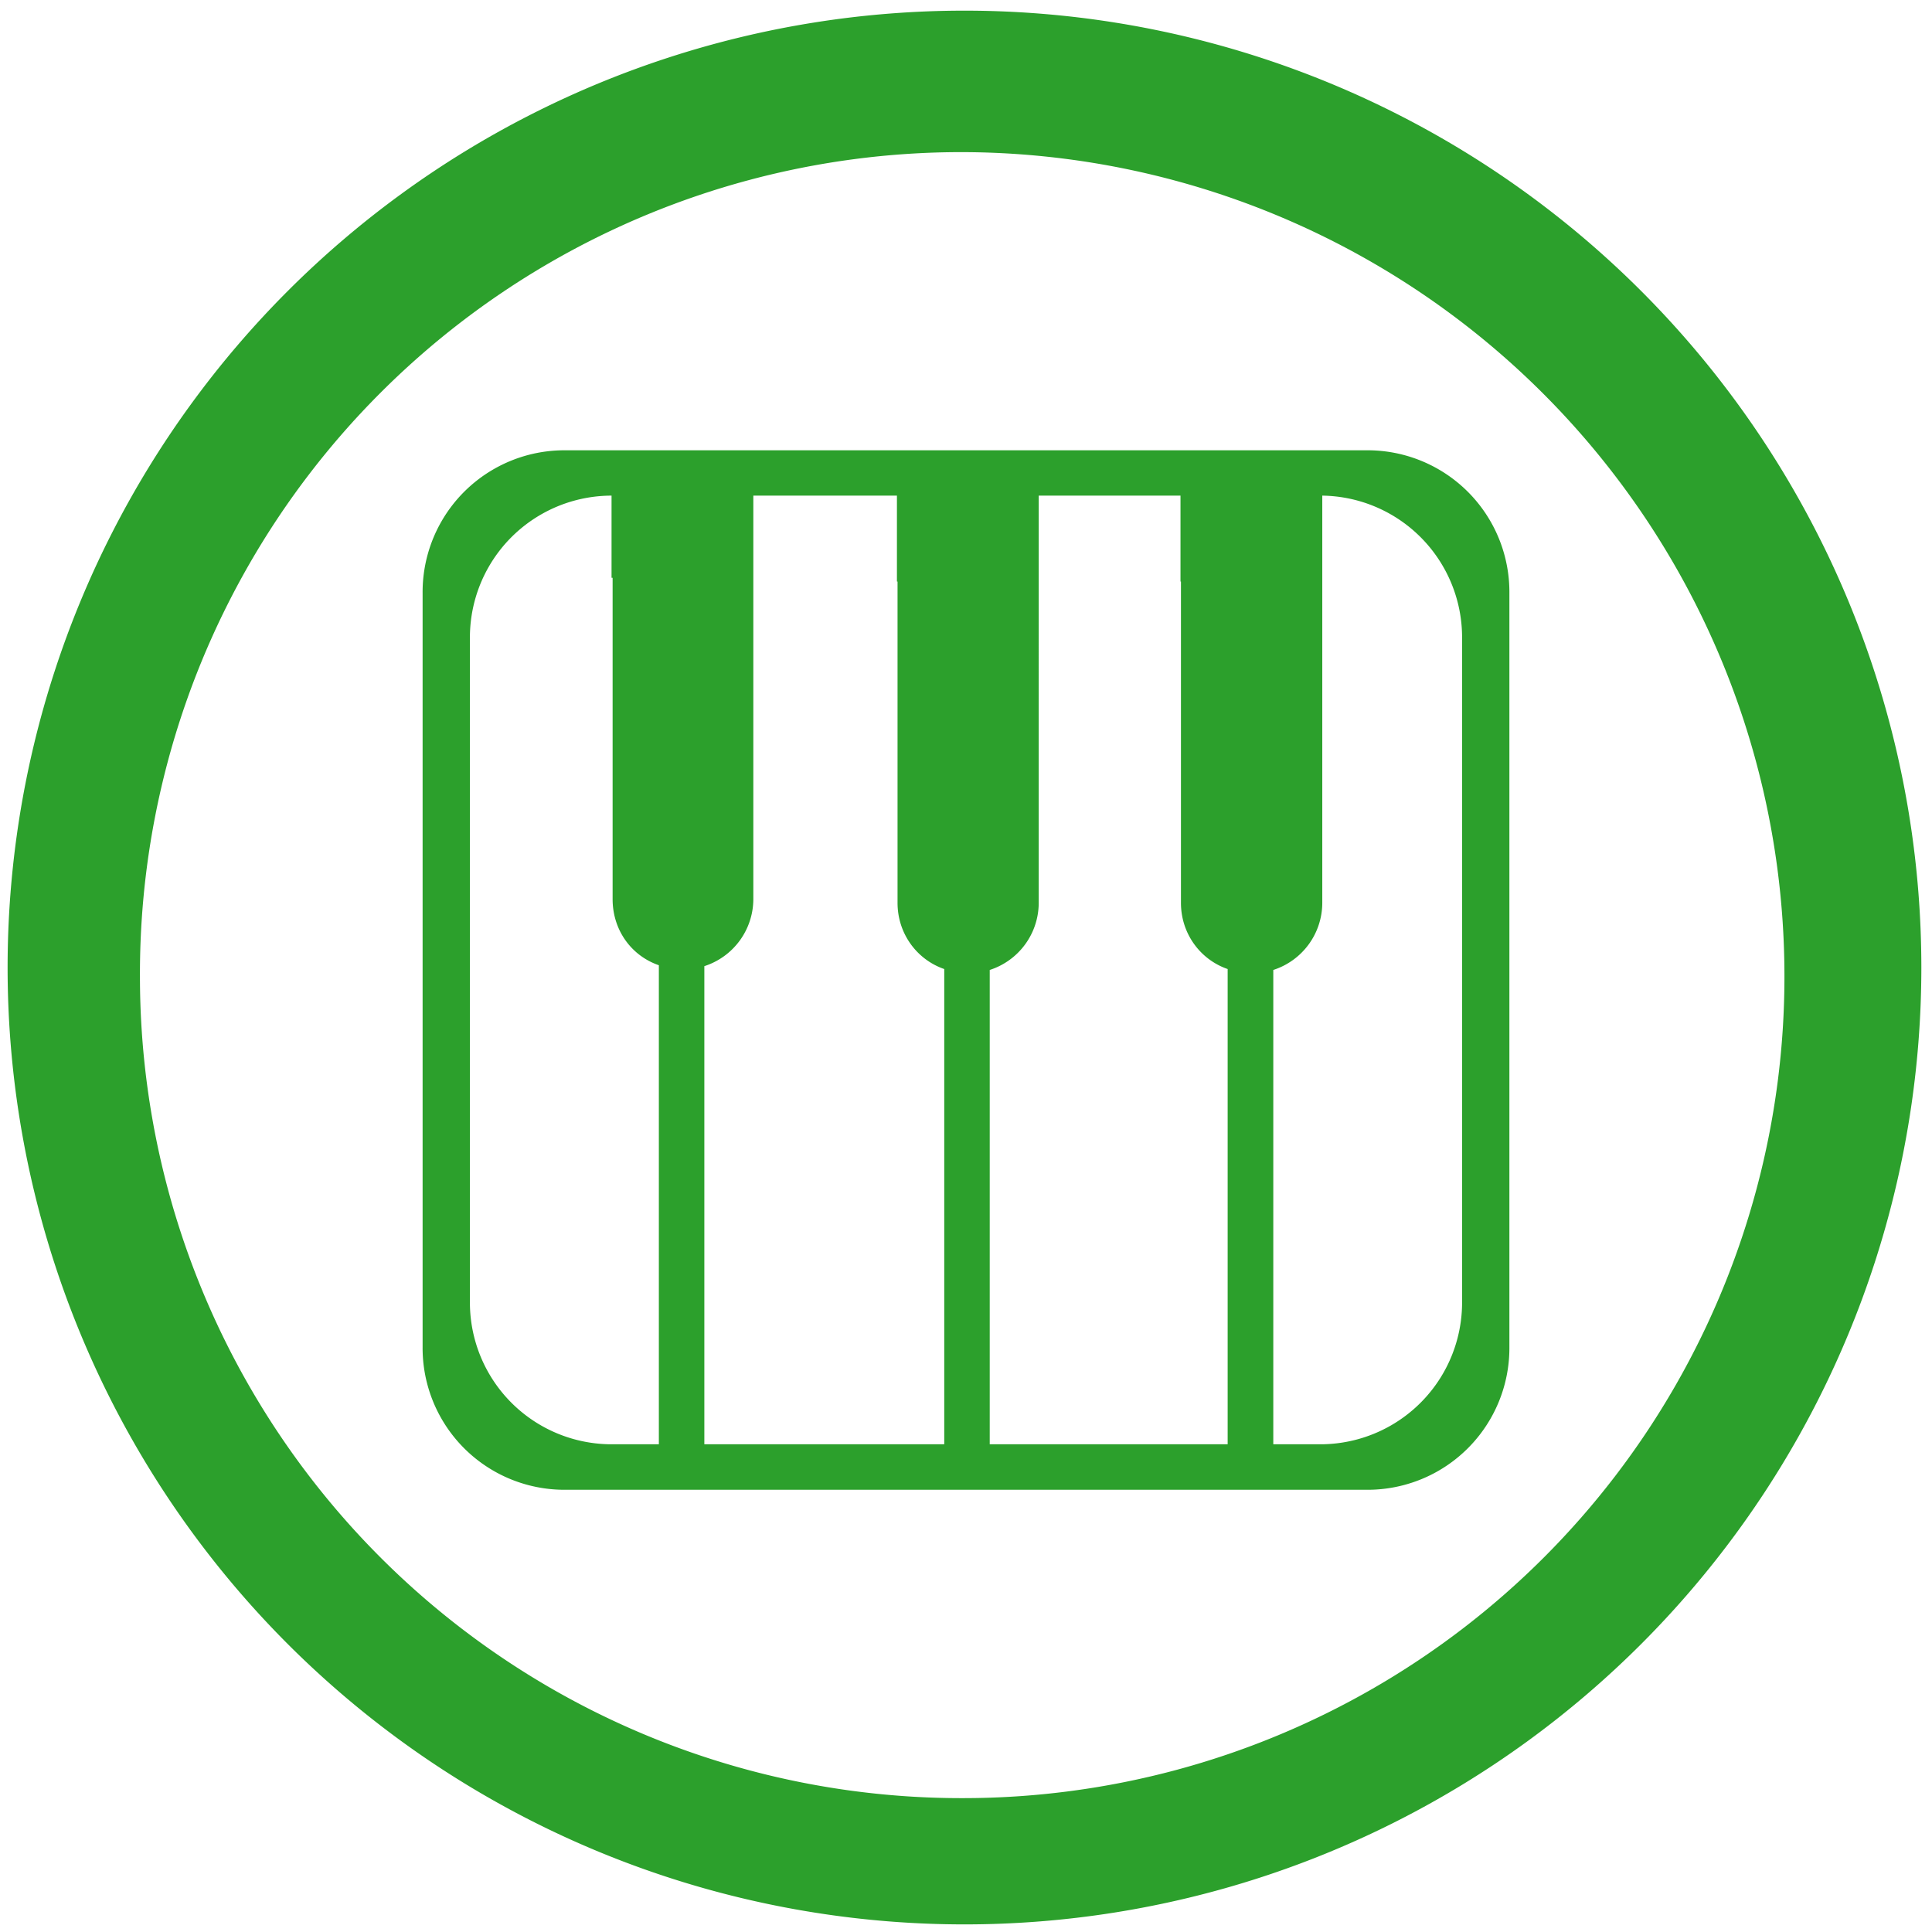 <?xml version="1.0" encoding="UTF-8" standalone="no"?>
<svg
   xmlns:dc="http://purl.org/dc/elements/1.1/"
   xmlns:cc="http://creativecommons.org/ns#"
   xmlns:rdf="http://www.w3.org/1999/02/22-rdf-syntax-ns#"
   xmlns:svg="http://www.w3.org/2000/svg"
   xmlns="http://www.w3.org/2000/svg"
   xmlns:sodipodi="http://sodipodi.sourceforge.net/DTD/sodipodi-0.dtd"
   xmlns:inkscape="http://www.inkscape.org/namespaces/inkscape"
   width="48"
   height="48"
   viewBox="0 0 12.7 12.7"
   version="1.1"
   id="svg4"
   sodipodi:docname="vmpk.svg"
   inkscape:version="0.92.4 (5da689c313, 2019-01-14)">
  <defs
     id="defs8" />
  <sodipodi:namedview
     pagecolor="#ffffff"
     bordercolor="#666666"
     borderopacity="1"
     objecttolerance="10"
     gridtolerance="10"
     guidetolerance="10"
     inkscape:pageopacity="0"
     inkscape:pageshadow="2"
     inkscape:window-width="1112"
     inkscape:window-height="480"
     id="namedview6"
     showgrid="false"
     inkscape:zoom="4.9166667"
     inkscape:cx="2.1355932"
     inkscape:cy="24"
     inkscape:window-x="0"
     inkscape:window-y="25"
     inkscape:window-maximized="0"
     inkscape:current-layer="svg4" />
  <path
     d="m 6.34,0.07 a 6.29,6.29 0 0 0 0,12.58 6.29,6.29 0 0 0 0,-12.58 z M 6.32,1 A 5.417,5.417 0 0 1 11.73,6.41 5.4,5.4 0 0 1 6.33,11.82 5.4,5.4 0 0 1 0.92,6.42 5.4,5.4 0 0 1 6.32,1 Z M 3.716,2.96 A 0.932,0.932 0 0 0 2.778,3.897 V 8.855 A 0.932,0.932 0 0 0 3.716,9.793 H 8.984 A 0.932,0.932 0 0 0 9.922,8.855 V 3.897 A 0.932,0.932 0 0 0 8.984,2.96 Z M 4.02,3.258 v 0.54 H 4.027 V 5.91 c 0,0.205 0.124,0.373 0.304,0.435 V 9.494 H 4.027 A 0.932,0.932 0 0 1 3.089,8.559 V 4.193 A 0.932,0.932 0 0 1 4.02,3.258 Z m 0.932,0 H 5.896 V 3.823 H 5.9 v 2.112 c 0,0.202 0.127,0.373 0.307,0.435 V 9.494 H 4.63 V 6.351 A 0.464,0.464 0 0 0 4.952,5.913 Z m 1.876,0 H 7.76 v 0.565 h 0.003 v 2.112 c 0,0.202 0.127,0.373 0.307,0.435 V 9.494 H 6.506 V 6.376 A 0.464,0.464 0 0 0 6.828,5.938 Z m 1.863,0 a 0.932,0.932 0 0 1 0.92,0.935 V 8.559 A 0.932,0.932 0 0 1 8.673,9.494 H 8.37 V 6.376 A 0.464,0.464 0 0 0 8.692,5.938 v -2.68 z"
     id="path2"
     inkscape:connector-curvature="0"
     style="fill:#2ca02c" />
</svg>
